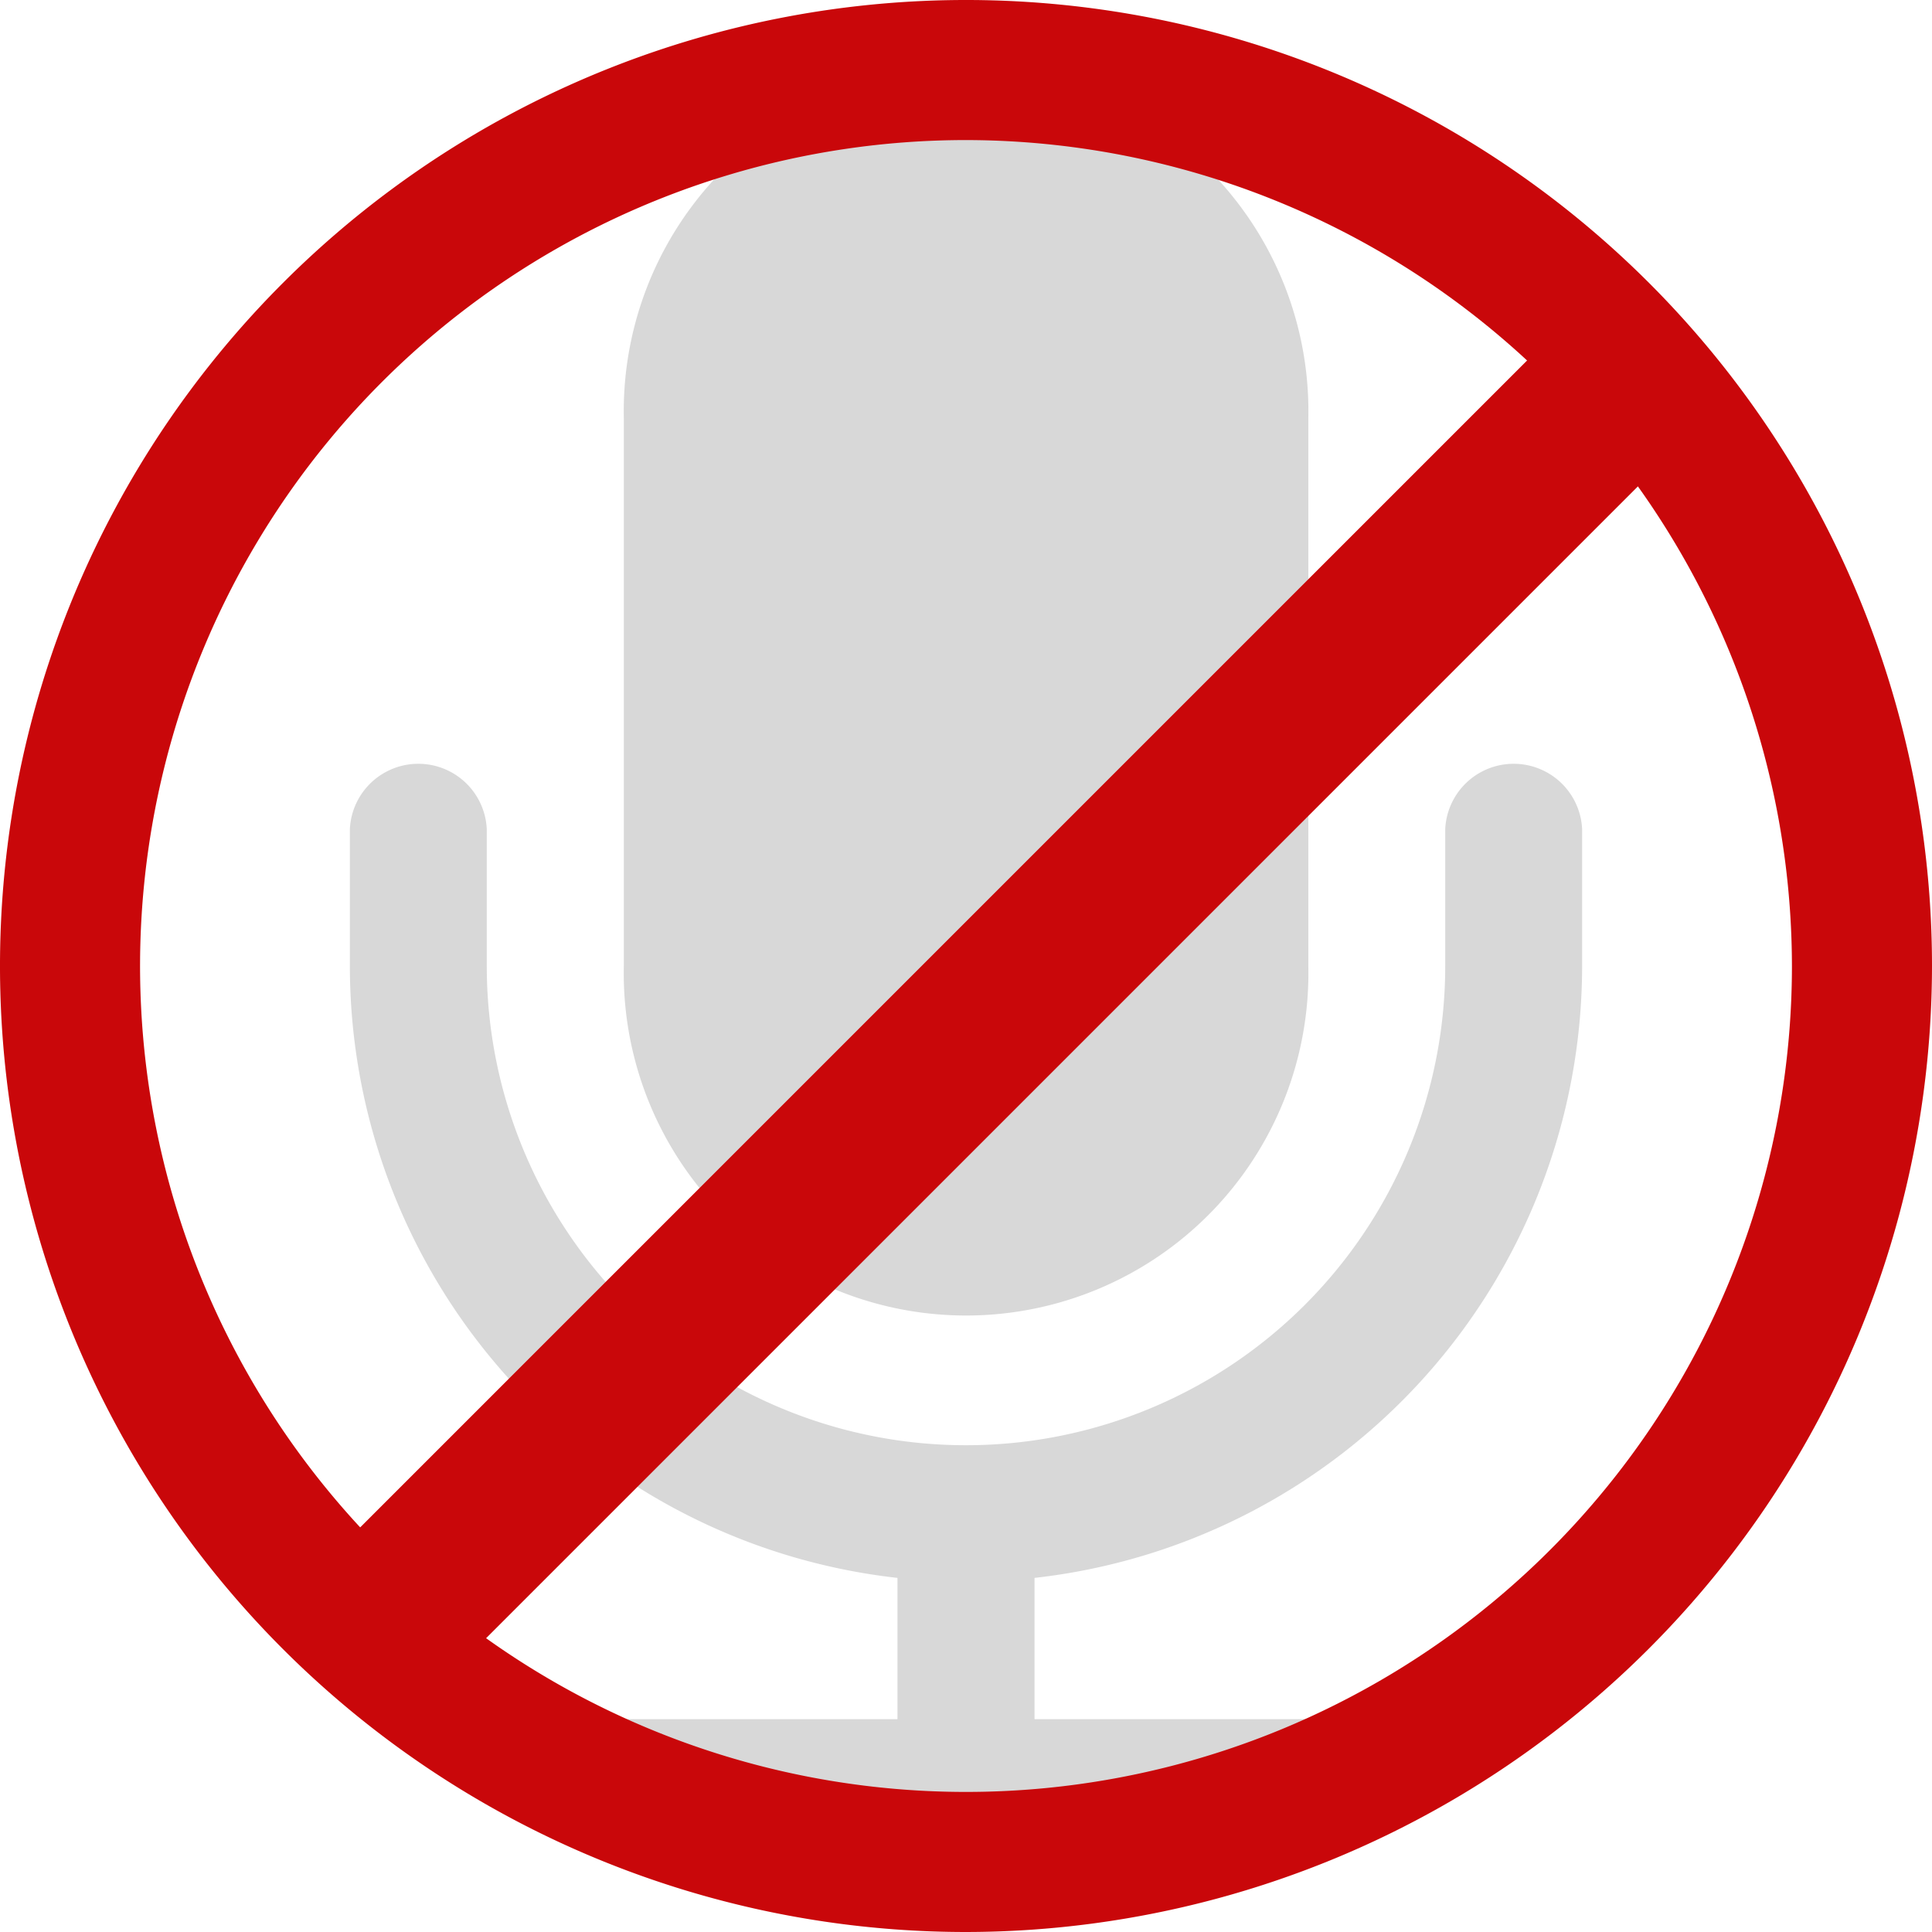<svg xmlns="http://www.w3.org/2000/svg" viewBox="0 0 128 128"><title>muted_hardware_input_v2</title><g id="muted_hardware_input_v2.svg"><path d="M104.82,64a40.82,40.82,0,0,1-36.28,40.54v9.36H86.68a4.54,4.54,0,1,1,0,9.07H41.32a4.54,4.54,0,1,1,0-9.07H59.46v-9.36A40.82,40.82,0,0,1,23.18,64V54.93a4.54,4.54,0,0,1,9.07,0V64a31.75,31.75,0,1,0,63.5,0V54.93a4.54,4.54,0,0,1,9.07,0ZM86.68,64a22.68,22.68,0,1,1-45.35,0V27.72a22.68,22.68,0,1,1,45.35,0Z" fill="#d8d8d8"/><rect x="8.39" y="60.9" width="116.12" height="11.09" rx="2.87" ry="2.87" transform="translate(-27.52 66.45) rotate(-45)" fill="#c9070a"/><path d="M64,128a64,64,0,1,1,64-64A64.07,64.07,0,0,1,64,128ZM64,9.28A54.72,54.72,0,1,0,118.72,64,54.79,54.79,0,0,0,64,9.28Z" fill="#c9070a"/></g></svg>